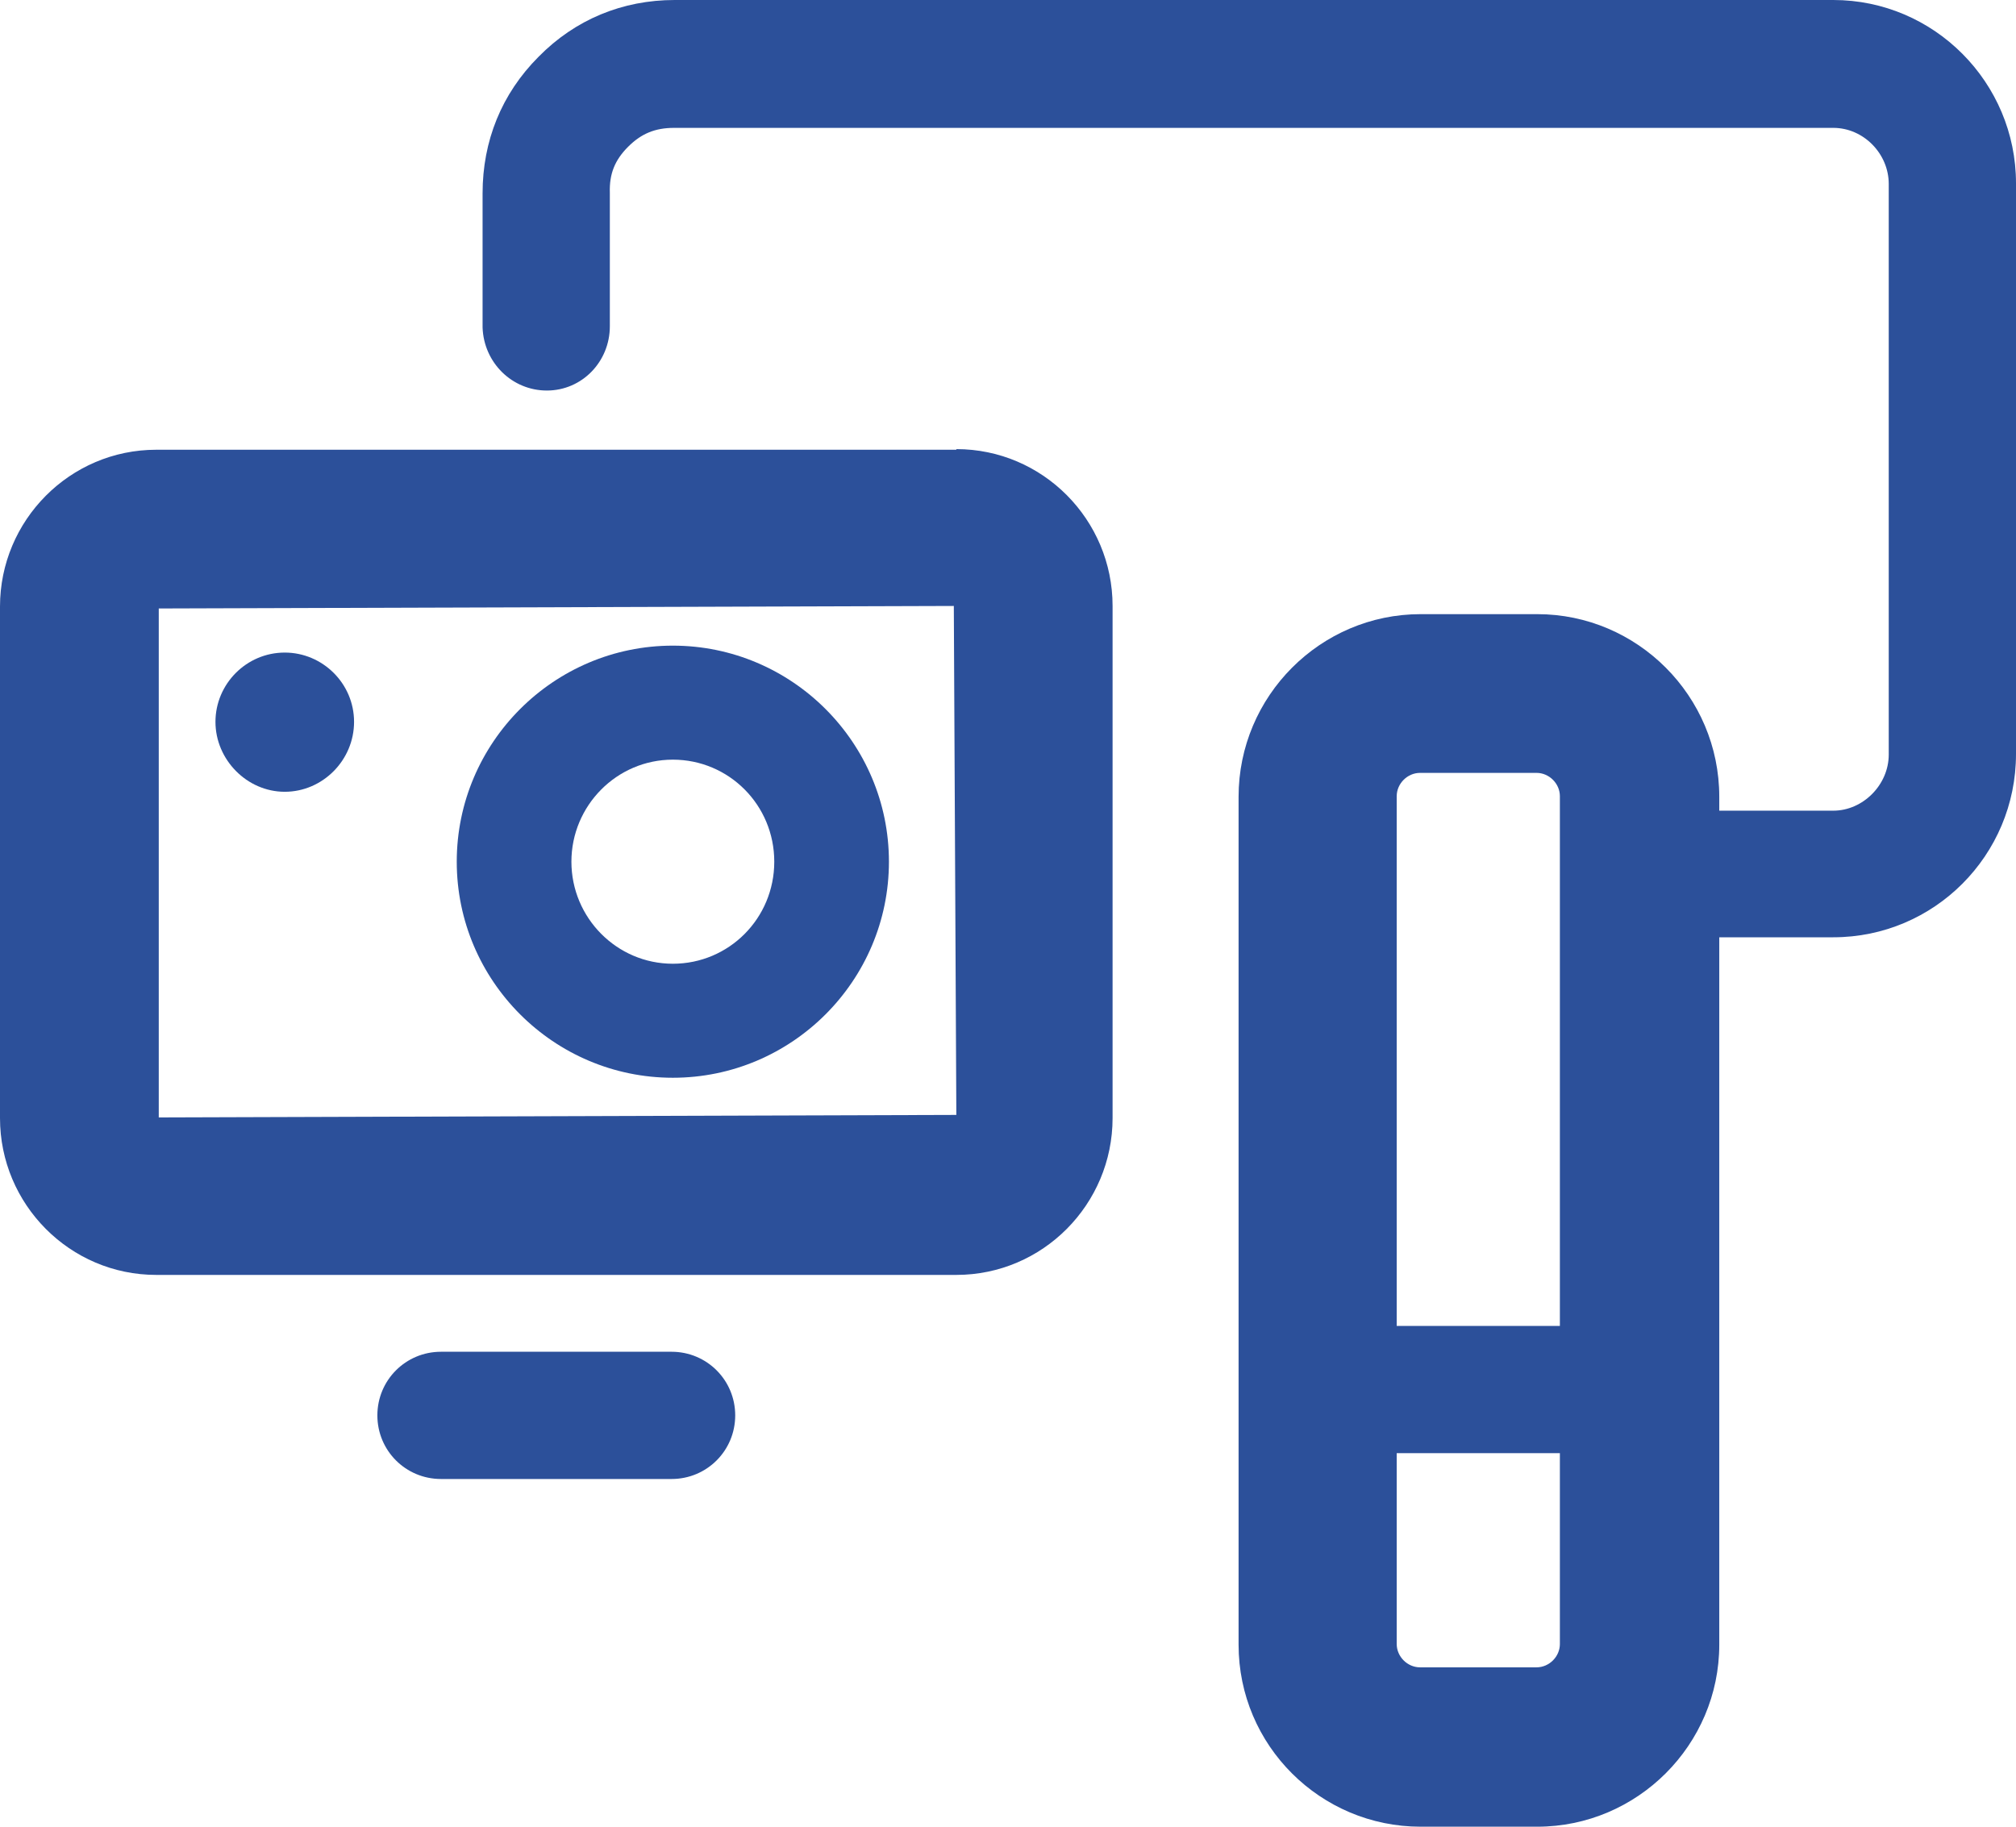<svg xmlns:xlink="http://www.w3.org/1999/xlink" xmlns="http://www.w3.org/2000/svg" class="mainmenu-icon mainmenu-icon-k1299" width="32"  height="29" ><defs><symbol id="k1299" xmlns="http://www.w3.org/2000/svg" viewBox="0 0 32 29">
    <path d="M10.68,10.25c-1.89,0-3.43,1.54-3.43,3.43s1.54,3.43,3.43,3.43,3.43-1.54,3.43-3.43-1.54-3.43-3.43-3.43Zm0,5.05c-.89,0-1.61-.73-1.61-1.62s.72-1.62,1.61-1.62,1.61,.72,1.61,1.62-.72,1.62-1.61,1.62Z"></path>
    <path d="M15.18,7.14H2.48c-1.37,0-2.48,1.12-2.48,2.49v8.12c0,1.37,1.11,2.49,2.48,2.49H15.18c1.37,0,2.48-1.12,2.48-2.49V9.62c0-1.37-1.11-2.49-2.48-2.49ZM2.52,17.74V9.66l12.62-.04,.04,8.08-12.66,.04Z"></path>
    <path d="M29.1,0H10.71c-.83,0-1.58,.31-2.16,.9-.59,.59-.89,1.34-.89,2.17v2.13c.02,.56,.47,1,1.02,1h0c.56,0,1-.46,1-1.02V3.06c-.01-.3,.08-.52,.29-.73,.21-.21,.43-.3,.73-.3H29.1c.48,0,.88,.41,.88,.89V11.98c0,.48-.41,.89-.88,.89h-1.81v-.22c0-1.6-1.3-2.9-2.89-2.9h-1.85c-1.59,0-2.89,1.3-2.89,2.9v13.46c0,1.6,1.3,2.89,2.89,2.89h1.85c1.59,0,2.89-1.3,2.89-2.89V14.88h1.81c1.6,0,2.9-1.3,2.9-2.91V2.91c0-1.6-1.3-2.91-2.9-2.91Zm-6.56,12.27h1.85c.2,0,.37,.17,.37,.37v8.41h-2.59V12.64c0-.2,.17-.37,.37-.37Zm1.85,14.2h-1.85c-.2,0-.37-.17-.37-.37v-3.03h2.59v3.03c0,.2-.17,.37-.37,.37Z"></path>
    <path d="M10.66,21.46h-3.66c-.56,0-1.01,.45-1.01,1.01s.45,1.01,1.01,1.01h3.66c.56,0,1.01-.45,1.01-1.01s-.45-1.01-1.01-1.01Z"></path>
    <path d="M4.52,10.36c-.61,0-1.1,.5-1.1,1.1s.5,1.11,1.1,1.11,1.1-.5,1.1-1.11-.5-1.1-1.1-1.1Z"></path>
  </symbol></defs><use xlink:href="#k1299" fill="#2C509A"></use></svg>